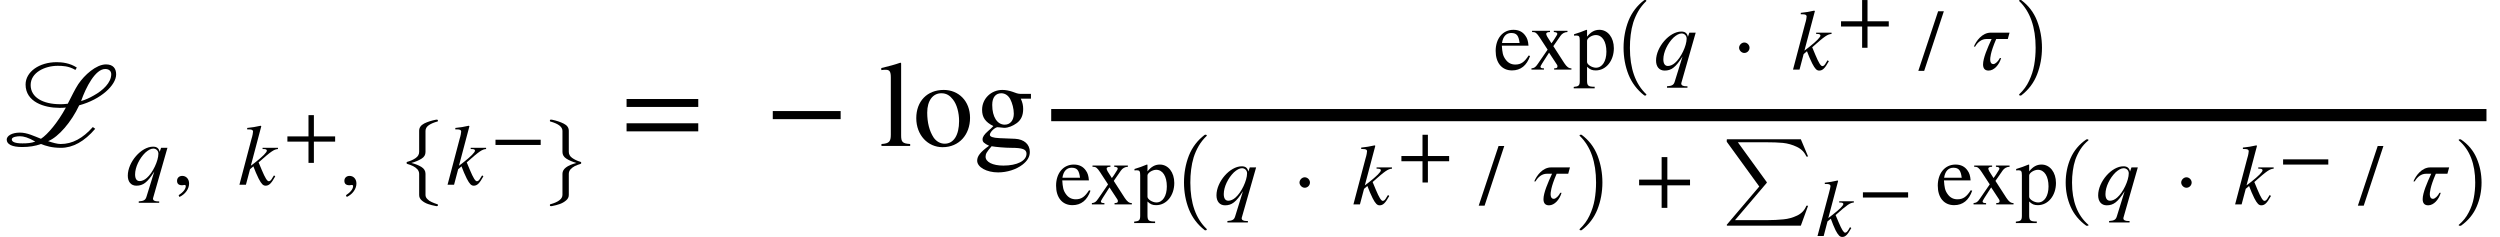 <svg xmlns="http://www.w3.org/2000/svg" xmlns:xlink="http://www.w3.org/1999/xlink" width="246.286pt" height="23.338pt" viewBox="0 0 246.286 23.338" version="1.1">
<defs>
<g>
<symbol overflow="visible" id="glyph0-0">
<path style="stroke:none;" d=""/>
</symbol>
<symbol overflow="visible" id="glyph0-1">
<path style="stroke:none;" d="M 7.297 -7.719 C 6.609 -8.172 5.828 -8.25 5.312 -8.25 C 3.594 -8.25 2.25 -7.297 2.25 -6.047 C 2.25 -4.328 4.094 -3.75 5.578 -3.75 C 5.781 -3.75 6.016 -3.75 6.219 -3.781 C 5.438 -2.328 4.406 -1.109 3.766 -0.703 C 3.078 -0.969 2.406 -1.312 1.688 -1.312 C 0.891 -1.312 0.391 -0.984 0.391 -0.625 C 0.391 -0.156 0.922 0.109 1.906 0.109 C 2.609 0.109 3.203 0.016 3.766 -0.188 C 4.25 0 4.828 0.188 5.734 0.188 C 6.906 0.188 8.047 -0.438 9.109 -1.688 L 8.875 -1.859 C 7.891 -0.75 6.859 -0.188 5.703 -0.188 C 5.375 -0.188 4.938 -0.312 4.469 -0.469 C 5.5 -0.875 6.781 -2.391 7.531 -4 C 9.672 -4.578 11.172 -5.984 11.172 -7.047 C 11.172 -7.609 10.891 -8.031 10.172 -8.031 C 9.203 -8.031 8.047 -6.984 7.438 -6.078 C 7.094 -5.547 6.812 -4.938 6.406 -4.156 C 6.047 -4.109 5.875 -4.109 5.656 -4.109 C 3.953 -4.109 2.75 -4.781 2.75 -6 C 2.75 -7.234 4.156 -7.891 5.406 -7.891 C 5.828 -7.891 6.484 -7.891 7.156 -7.484 Z M 10.688 -7.062 C 10.688 -6.234 9.875 -5.469 8.969 -4.969 C 8.562 -4.734 8.125 -4.531 7.719 -4.422 C 8.203 -5.797 9.125 -7.578 10.094 -7.578 C 10.469 -7.578 10.688 -7.375 10.688 -7.062 Z M 3.188 -0.422 C 2.812 -0.281 2.406 -0.25 1.938 -0.25 C 1.234 -0.25 0.891 -0.391 0.891 -0.641 C 0.891 -0.906 1.469 -0.953 1.688 -0.953 C 2.062 -0.953 2.516 -0.828 3.188 -0.438 Z M 3.188 -0.422 "/>
</symbol>
<symbol overflow="visible" id="glyph1-0">
<path style="stroke:none;" d=""/>
</symbol>
<symbol overflow="visible" id="glyph1-1">
<path style="stroke:none;" d="M 4.125 -3.641 L 3.5 -3.641 L 3.359 -3.234 C 3.281 -3.609 3.062 -3.75 2.703 -3.75 C 1.547 -3.75 0.219 -2.234 0.219 -0.891 C 0.219 -0.297 0.531 0.094 1.062 0.094 C 1.719 0.094 2.156 -0.219 2.828 -1.297 L 2.062 1.172 C 1.969 1.484 1.828 1.609 1.297 1.641 L 1.297 1.781 L 3.312 1.781 L 3.312 1.641 L 3.188 1.641 C 2.875 1.641 2.703 1.547 2.703 1.375 C 2.703 1.359 2.703 1.312 2.719 1.281 Z M 3.234 -3.062 C 3.234 -2.344 2.672 -1.172 2.094 -0.672 C 1.875 -0.469 1.609 -0.359 1.391 -0.359 C 1.078 -0.359 0.938 -0.609 0.938 -1.016 C 0.938 -1.719 1.359 -2.594 1.938 -3.156 C 2.219 -3.406 2.484 -3.562 2.734 -3.562 C 3.016 -3.562 3.234 -3.344 3.234 -3.062 Z M 3.234 -3.062 "/>
</symbol>
<symbol overflow="visible" id="glyph1-2">
<path style="stroke:none;" d="M 3.922 -3.641 L 2.406 -3.641 L 2.406 -3.516 L 2.516 -3.516 C 2.734 -3.516 2.828 -3.453 2.828 -3.359 C 2.828 -3.188 2.422 -2.781 1.625 -2.156 L 1.25 -1.875 L 2.281 -5.766 L 2.219 -5.812 C 1.719 -5.703 1.391 -5.641 0.891 -5.594 L 0.891 -5.453 L 1.031 -5.453 C 1.328 -5.453 1.453 -5.406 1.469 -5.25 C 1.453 -5.094 1.438 -4.906 1.312 -4.5 L 0.125 0 L 0.766 0 L 1.172 -1.531 L 1.5 -1.812 C 1.641 -1.438 1.859 -0.906 2.016 -0.609 C 2.297 -0.062 2.469 0.094 2.703 0.094 C 3.047 0.094 3.266 -0.125 3.656 -0.828 L 3.531 -0.922 C 3.484 -0.844 3.438 -0.781 3.391 -0.703 C 3.25 -0.438 3.141 -0.344 3.016 -0.344 C 2.859 -0.344 2.656 -0.672 2.328 -1.453 L 2.016 -2.203 C 3.266 -3.312 3.531 -3.484 3.922 -3.516 Z M 3.922 -3.641 "/>
</symbol>
<symbol overflow="visible" id="glyph1-3">
<path style="stroke:none;" d="M 3.625 -3.641 L 1.766 -3.641 C 0.922 -3.641 0.328 -2.812 0.109 -2.266 L 0.234 -2.266 C 0.484 -2.703 0.875 -3.016 1.344 -3.016 L 1.859 -3.016 C 1.453 -2.141 1.016 -1.125 1.016 -0.516 C 1.016 -0.141 1.172 0.094 1.562 0.094 C 2.109 0.094 2.609 -0.484 2.797 -1.141 L 2.672 -1.141 C 2.516 -0.828 2.234 -0.547 2.031 -0.547 C 1.812 -0.547 1.719 -0.734 1.719 -0.984 C 1.719 -1.109 1.719 -1.656 2.312 -3.016 L 3.453 -3.016 Z M 3.625 -3.641 "/>
</symbol>
<symbol overflow="visible" id="glyph2-0">
<path style="stroke:none;" d=""/>
</symbol>
<symbol overflow="visible" id="glyph2-1">
<path style="stroke:none;" d="M 0.703 1.203 C 1.297 0.922 1.656 0.391 1.656 -0.125 C 1.656 -0.578 1.359 -0.875 0.984 -0.875 C 0.672 -0.875 0.469 -0.672 0.469 -0.391 C 0.469 -0.094 0.641 0.047 0.969 0.047 C 1.062 0.047 1.141 0.016 1.203 0.016 C 1.281 0.016 1.328 0.062 1.328 0.125 C 1.328 0.406 1.094 0.719 0.625 1.031 Z M 0.703 1.203 "/>
</symbol>
<symbol overflow="visible" id="glyph2-2">
<path style="stroke:none;" d="M 3.469 -1.391 C 3.062 -0.766 2.734 -0.5 2.156 -0.5 C 1.766 -0.5 1.453 -0.656 1.219 -0.969 C 0.906 -1.375 0.875 -1.719 0.828 -2.359 L 3.453 -2.359 C 3.422 -2.812 3.328 -3.094 3.156 -3.328 C 2.891 -3.719 2.5 -3.922 1.969 -3.922 C 0.906 -3.922 0.219 -3.047 0.219 -1.844 C 0.219 -0.672 0.828 0.078 1.828 0.078 C 2.688 0.078 3.281 -0.406 3.609 -1.344 Z M 0.844 -2.625 C 0.938 -3.266 1.266 -3.609 1.75 -3.609 C 2.312 -3.609 2.484 -3.328 2.578 -2.625 Z M 0.844 -2.625 "/>
</symbol>
<symbol overflow="visible" id="glyph2-3">
<path style="stroke:none;" d="M 4.078 0 L 4.078 -0.125 C 3.812 -0.125 3.625 -0.266 3.375 -0.641 L 2.297 -2.312 L 3 -3.328 C 3.156 -3.562 3.422 -3.703 3.688 -3.703 L 3.688 -3.828 L 2.344 -3.828 L 2.344 -3.703 C 2.594 -3.688 2.688 -3.641 2.688 -3.516 C 2.688 -3.422 2.547 -3.266 2.375 -2.969 C 2.281 -2.828 2.203 -2.703 2.109 -2.594 C 2.078 -2.641 2.031 -2.703 2 -2.766 C 1.75 -3.125 1.594 -3.406 1.594 -3.516 C 1.594 -3.641 1.719 -3.703 1.969 -3.703 L 1.969 -3.828 L 0.203 -3.828 L 0.203 -3.703 L 0.281 -3.703 C 0.531 -3.703 0.672 -3.594 0.938 -3.188 L 1.734 -1.969 L 0.766 -0.562 C 0.531 -0.219 0.422 -0.156 0.141 -0.125 L 0.141 0 L 1.375 0 L 1.375 -0.125 C 1.125 -0.125 1.031 -0.172 1.031 -0.281 C 1.031 -0.344 1.094 -0.438 1.203 -0.625 L 1.875 -1.672 L 2.656 -0.484 C 2.688 -0.438 2.703 -0.391 2.703 -0.328 C 2.703 -0.172 2.641 -0.141 2.375 -0.125 L 2.375 0 Z M 4.078 0 "/>
</symbol>
<symbol overflow="visible" id="glyph2-4">
<path style="stroke:none;" d="M 1.359 -3.906 L 1.297 -3.922 C 0.844 -3.734 0.547 -3.625 0.078 -3.484 L 0.078 -3.344 C 0.156 -3.359 0.219 -3.359 0.297 -3.359 C 0.578 -3.359 0.641 -3.266 0.641 -2.875 L 0.641 1.109 C 0.641 1.562 0.547 1.656 0.047 1.703 L 0.047 1.844 L 2.109 1.844 L 2.109 1.688 C 1.469 1.688 1.359 1.594 1.359 1.062 L 1.359 -0.281 C 1.656 0 1.859 0.078 2.219 0.078 C 3.234 0.078 4 -0.875 4 -2.109 C 4 -3.156 3.406 -3.922 2.578 -3.922 C 2.109 -3.922 1.734 -3.719 1.359 -3.25 Z M 1.359 -2.844 C 1.359 -3.094 1.828 -3.406 2.219 -3.406 C 2.859 -3.406 3.266 -2.766 3.266 -1.766 C 3.266 -0.828 2.859 -0.188 2.234 -0.188 C 1.844 -0.188 1.359 -0.5 1.359 -0.75 Z M 1.359 -2.844 "/>
</symbol>
<symbol overflow="visible" id="glyph2-5">
<path style="stroke:none;" d="M 1.734 -2.156 C 1.734 -2.422 1.5 -2.672 1.219 -2.672 C 0.938 -2.672 0.703 -2.406 0.703 -2.156 C 0.703 -1.906 0.938 -1.641 1.219 -1.641 C 1.5 -1.641 1.734 -1.875 1.734 -2.156 Z M 1.734 -2.156 "/>
</symbol>
<symbol overflow="visible" id="glyph2-6">
<path style="stroke:none;" d="M 2.438 -5.75 L 1.875 -5.75 L -0.078 0.125 L 0.5 0.125 Z M 2.438 -5.75 "/>
</symbol>
<symbol overflow="visible" id="glyph2-7">
<path style="stroke:none;" d="M 5.422 -1.875 L 5.422 -2.438 L 3.188 -2.438 L 3.188 -4.656 L 2.625 -4.656 L 2.625 -2.438 L 0.406 -2.438 L 0.406 -1.875 L 2.625 -1.875 L 2.625 0.344 L 3.188 0.344 L 3.188 -1.875 Z M 5.422 -1.875 "/>
</symbol>
<symbol overflow="visible" id="glyph3-0">
<path style="stroke:none;" d=""/>
</symbol>
<symbol overflow="visible" id="glyph3-1">
<path style="stroke:none;" d="M 5.094 -1.766 L 5.094 -2.281 L 3 -2.281 L 3 -4.375 L 2.469 -4.375 L 2.469 -2.281 L 0.391 -2.281 L 0.391 -1.766 L 2.469 -1.766 L 2.469 0.328 L 3 0.328 L 3 -1.766 Z M 5.094 -1.766 "/>
</symbol>
<symbol overflow="visible" id="glyph3-2">
<path style="stroke:none;" d="M 4.969 -1.766 L 4.969 -2.281 L 0.516 -2.281 L 0.516 -1.766 Z M 4.969 -1.766 "/>
</symbol>
<symbol overflow="visible" id="glyph4-0">
<path style="stroke:none;" d="M 1.062 0 L 1.062 -4.438 L 5.328 -4.438 L 5.328 0 Z M 5.188 -0.109 L 5.188 -4.328 L 1.203 -4.328 L 1.203 -0.109 Z M 5.188 -0.109 "/>
</symbol>
<symbol overflow="visible" id="glyph4-1">
<path style="stroke:none;" d="M 2.172 7.141 L 2.172 5.062 C 2.172 4.895 2.113 4.742 2 4.609 C 1.883 4.484 1.742 4.379 1.578 4.297 C 1.41 4.211 1.219 4.141 1 4.078 C 0.957 4.055 0.938 4.035 0.938 4.016 L 0.938 3.938 C 0.938 3.906 0.957 3.883 1 3.875 C 1.332 3.781 1.609 3.656 1.828 3.5 C 2.055 3.344 2.172 3.141 2.172 2.891 L 2.172 0.812 C 2.172 0.508 2.336 0.27 2.672 0.094 C 3.004 -0.07 3.395 -0.195 3.844 -0.281 L 3.938 -0.281 C 3.957 -0.281 3.973 -0.273 3.984 -0.266 C 4.004 -0.254 4.016 -0.242 4.016 -0.234 L 4.016 -0.141 C 4.016 -0.109 3.992 -0.094 3.953 -0.094 C 3.641 -0.008 3.367 0.102 3.141 0.25 C 2.91 0.406 2.797 0.598 2.797 0.828 L 2.797 2.906 C 2.797 3.188 2.664 3.406 2.406 3.562 C 2.145 3.727 1.812 3.867 1.406 3.984 C 1.789 4.078 2.117 4.207 2.391 4.375 C 2.66 4.539 2.797 4.766 2.797 5.047 L 2.797 7.125 C 2.797 7.281 2.852 7.414 2.969 7.531 C 3.082 7.656 3.223 7.754 3.391 7.828 C 3.566 7.91 3.754 7.984 3.953 8.047 C 3.992 8.047 4.016 8.062 4.016 8.094 L 4.016 8.188 C 4.016 8.195 4.004 8.207 3.984 8.219 C 3.973 8.227 3.957 8.234 3.938 8.234 L 3.844 8.234 C 3.551 8.18 3.285 8.113 3.047 8.031 C 2.805 7.945 2.598 7.828 2.422 7.672 C 2.254 7.523 2.172 7.348 2.172 7.141 Z M 2.172 7.141 "/>
</symbol>
<symbol overflow="visible" id="glyph4-2">
<path style="stroke:none;" d="M 0.938 8.188 L 0.938 8.094 C 0.938 8.062 0.957 8.047 1 8.047 C 1.781 7.828 2.172 7.52 2.172 7.125 L 2.172 5.047 C 2.172 4.578 2.629 4.223 3.547 3.984 C 3.148 3.867 2.82 3.727 2.562 3.562 C 2.301 3.395 2.172 3.176 2.172 2.906 L 2.172 0.828 C 2.172 0.43 1.781 0.125 1 -0.094 C 0.957 -0.094 0.938 -0.109 0.938 -0.141 L 0.938 -0.234 C 0.938 -0.266 0.961 -0.281 1.016 -0.281 L 1.125 -0.281 C 1.582 -0.188 1.973 -0.055 2.297 0.109 C 2.629 0.273 2.797 0.508 2.797 0.812 L 2.797 2.891 C 2.797 3.129 2.906 3.328 3.125 3.484 C 3.352 3.648 3.629 3.781 3.953 3.875 C 3.992 3.883 4.016 3.906 4.016 3.938 L 4.016 4.016 C 4.016 4.035 3.992 4.055 3.953 4.078 C 3.773 4.129 3.594 4.195 3.406 4.281 C 3.227 4.375 3.082 4.484 2.969 4.609 C 2.852 4.742 2.797 4.895 2.797 5.062 L 2.797 7.141 C 2.797 7.348 2.707 7.523 2.531 7.672 C 2.352 7.828 2.145 7.945 1.906 8.031 C 1.676 8.113 1.414 8.18 1.125 8.234 L 1.016 8.234 C 0.992 8.234 0.973 8.227 0.953 8.219 C 0.941 8.207 0.938 8.195 0.938 8.188 Z M 0.938 8.188 "/>
</symbol>
<symbol overflow="visible" id="glyph5-0">
<path style="stroke:none;" d=""/>
</symbol>
<symbol overflow="visible" id="glyph5-1">
<path style="stroke:none;" d="M 7.641 -3.844 L 7.641 -4.625 L 0.578 -4.625 L 0.578 -3.844 Z M 7.641 -1.438 L 7.641 -2.234 L 0.578 -2.234 L 0.578 -1.438 Z M 7.641 -1.438 "/>
</symbol>
<symbol overflow="visible" id="glyph5-2">
<path style="stroke:none;" d="M 7.453 -2.641 L 7.453 -3.438 L 0.766 -3.438 L 0.766 -2.641 Z M 7.453 -2.641 "/>
</symbol>
<symbol overflow="visible" id="glyph5-3">
<path style="stroke:none;" d="M 3.078 0 L 3.078 -0.188 C 2.312 -0.234 2.188 -0.391 2.188 -1.047 L 2.188 -8.141 L 2.125 -8.203 C 1.5 -7.984 1.062 -7.875 0.234 -7.672 L 0.234 -7.469 C 0.422 -7.5 0.578 -7.5 0.672 -7.5 C 1.062 -7.5 1.172 -7.312 1.172 -6.734 L 1.172 -1.109 C 1.172 -0.438 1.016 -0.234 0.25 -0.188 L 0.25 0 Z M 3.078 0 "/>
</symbol>
<symbol overflow="visible" id="glyph5-4">
<path style="stroke:none;" d="M 5.641 -2.766 C 5.641 -4.422 4.516 -5.516 3.047 -5.516 C 1.422 -5.516 0.344 -4.406 0.344 -2.734 C 0.344 -1.062 1.484 0.125 2.938 0.125 C 4.562 0.125 5.641 -1.109 5.641 -2.766 Z M 4.562 -2.453 C 4.562 -1.062 4.031 -0.219 3.141 -0.219 C 2.719 -0.219 2.328 -0.438 2.062 -0.812 C 1.625 -1.469 1.422 -2.328 1.422 -3.281 C 1.422 -4.469 1.984 -5.188 2.812 -5.188 C 3.344 -5.188 3.672 -4.938 3.953 -4.578 C 4.344 -4.094 4.562 -3.266 4.562 -2.453 Z M 4.562 -2.453 "/>
</symbol>
<symbol overflow="visible" id="glyph5-5">
<path style="stroke:none;" d="M 5.641 -4.656 L 5.641 -5.125 L 4.719 -5.125 C 4.469 -5.125 4.297 -5.156 4.062 -5.25 L 3.797 -5.344 C 3.469 -5.453 3.141 -5.516 2.828 -5.516 C 1.719 -5.516 0.828 -4.656 0.828 -3.562 C 0.828 -2.812 1.141 -2.359 1.938 -1.953 C 1.781 -1.781 1.609 -1.625 1.422 -1.469 C 1.031 -1.125 0.875 -0.891 0.875 -0.641 C 0.875 -0.391 1.016 -0.25 1.516 -0.016 C 0.641 0.609 0.344 1.016 0.344 1.453 C 0.344 2.094 1.266 2.609 2.406 2.609 C 3.281 2.609 4.188 2.328 4.812 1.844 C 5.297 1.469 5.531 1.062 5.531 0.594 C 5.531 -0.156 4.969 -0.656 4.078 -0.703 L 2.531 -0.766 C 1.891 -0.797 1.594 -0.906 1.594 -1.094 C 1.594 -1.328 1.984 -1.75 2.312 -1.844 L 2.547 -1.828 C 2.766 -1.797 2.922 -1.781 3 -1.781 C 3.422 -1.781 3.859 -1.969 4.25 -2.25 C 4.688 -2.578 4.875 -3.031 4.875 -3.641 C 4.875 -4 4.812 -4.266 4.641 -4.656 Z M 1.828 -4.062 C 1.828 -4.766 2.156 -5.188 2.719 -5.188 C 3.078 -5.188 3.391 -4.984 3.594 -4.625 C 3.812 -4.203 3.953 -3.656 3.953 -3.172 C 3.953 -2.516 3.594 -2.094 3.062 -2.094 C 2.312 -2.094 1.828 -2.875 1.828 -4.016 Z M 5.203 0.766 C 5.203 1.469 4.281 1.938 2.922 1.938 C 1.859 1.938 1.172 1.578 1.172 1.062 C 1.172 0.781 1.281 0.594 1.766 0.031 C 2.172 0.109 3.125 0.188 3.703 0.188 C 4.797 0.188 5.203 0.328 5.203 0.766 Z M 5.203 0.766 "/>
</symbol>
<symbol overflow="visible" id="glyph6-0">
<path style="stroke:none;" d="M 1.062 0 L 1.062 -4.906 L 5.328 -4.906 L 5.328 0 Z M 5.188 -0.125 L 5.188 -4.781 L 1.203 -4.781 L 1.203 -0.125 Z M 5.188 -0.125 "/>
</symbol>
<symbol overflow="visible" id="glyph6-1">
<path style="stroke:none;" d="M 3.328 9.078 C 2.629 8.535 2.113 7.852 1.781 7.031 C 1.457 6.207 1.297 5.328 1.297 4.391 C 1.297 3.453 1.457 2.566 1.781 1.734 C 2.113 0.91 2.629 0.234 3.328 -0.297 C 3.328 -0.305 3.344 -0.312 3.375 -0.312 L 3.469 -0.312 C 3.488 -0.312 3.504 -0.301 3.516 -0.281 C 3.535 -0.27 3.547 -0.254 3.547 -0.234 C 3.547 -0.211 3.539 -0.203 3.531 -0.203 C 3.219 0.098 2.957 0.426 2.75 0.781 C 2.539 1.145 2.375 1.52 2.25 1.906 C 2.133 2.289 2.051 2.691 2 3.109 C 1.945 3.535 1.922 3.969 1.922 4.406 C 1.922 6.426 2.457 7.945 3.531 8.969 C 3.539 8.977 3.547 8.992 3.547 9.016 C 3.547 9.035 3.535 9.051 3.516 9.062 C 3.504 9.082 3.488 9.094 3.469 9.094 L 3.375 9.094 C 3.344 9.094 3.328 9.086 3.328 9.078 Z M 3.328 9.078 "/>
</symbol>
<symbol overflow="visible" id="glyph6-2">
<path style="stroke:none;" d="M 0.422 9.094 C 0.367 9.094 0.344 9.066 0.344 9.016 C 0.344 8.992 0.348 8.977 0.359 8.969 C 0.773 8.582 1.098 8.141 1.328 7.641 C 1.566 7.141 1.734 6.617 1.828 6.078 C 1.922 5.535 1.969 4.973 1.969 4.391 C 1.969 2.359 1.43 0.828 0.359 -0.203 C 0.348 -0.203 0.344 -0.211 0.344 -0.234 C 0.344 -0.285 0.367 -0.312 0.422 -0.312 L 0.531 -0.312 C 0.539 -0.312 0.551 -0.305 0.562 -0.297 C 1.27 0.234 1.785 0.91 2.109 1.734 C 2.43 2.566 2.594 3.453 2.594 4.391 C 2.594 5.328 2.43 6.207 2.109 7.031 C 1.785 7.852 1.27 8.535 0.562 9.078 C 0.551 9.086 0.539 9.094 0.531 9.094 Z M 0.422 9.094 "/>
</symbol>
<symbol overflow="visible" id="glyph7-0">
<path style="stroke:none;" d="M 0.75 0 L 0.75 -3.797 L 3.766 -3.797 L 3.766 0 Z M 3.672 -0.094 L 3.672 -3.703 L 0.844 -3.703 L 0.844 -0.094 Z M 3.672 -0.094 "/>
</symbol>
<symbol overflow="visible" id="glyph7-1">
<path style="stroke:none;" d="M 0.391 8.516 C 0.359 8.516 0.344 8.488 0.344 8.438 C 0.344 8.426 0.348 8.414 0.359 8.406 L 3.547 4.656 L 0.359 0.266 C 0.348 0.254 0.344 0.242 0.344 0.234 L 0.344 0.047 C 0.344 0.035 0.348 0.023 0.359 0.016 C 0.367 0.004 0.379 0 0.391 0 L 7.641 0 L 8.359 1.703 L 8.188 1.703 C 8 1.273 7.688 0.957 7.25 0.75 C 6.812 0.539 6.352 0.41 5.875 0.359 C 5.406 0.316 4.852 0.297 4.219 0.297 L 1.438 0.297 L 4.281 4.219 C 4.289 4.227 4.297 4.238 4.297 4.25 C 4.297 4.27 4.289 4.285 4.281 4.297 L 1.156 7.969 L 4.281 7.969 C 4.895 7.969 5.441 7.941 5.922 7.891 C 6.398 7.848 6.852 7.723 7.281 7.516 C 7.719 7.305 8.02 6.984 8.188 6.547 L 8.359 6.547 L 7.641 8.516 Z M 0.391 8.516 "/>
</symbol>
<symbol overflow="visible" id="glyph8-0">
<path style="stroke:none;" d=""/>
</symbol>
<symbol overflow="visible" id="glyph8-1">
<path style="stroke:none;" d="M 3.688 -3.422 L 2.25 -3.422 L 2.25 -3.297 L 2.375 -3.297 C 2.562 -3.297 2.656 -3.234 2.656 -3.156 C 2.656 -2.984 2.266 -2.609 1.516 -2.031 L 1.172 -1.766 L 2.141 -5.422 L 2.094 -5.469 C 1.609 -5.359 1.297 -5.297 0.828 -5.25 L 0.828 -5.125 L 0.969 -5.125 C 1.25 -5.125 1.375 -5.078 1.391 -4.922 C 1.375 -4.797 1.344 -4.609 1.234 -4.219 L 0.109 0 L 0.719 0 L 1.094 -1.438 L 1.422 -1.703 C 1.547 -1.344 1.75 -0.844 1.891 -0.562 C 2.156 -0.062 2.312 0.094 2.547 0.094 C 2.859 0.094 3.062 -0.109 3.438 -0.781 L 3.312 -0.875 C 3.266 -0.797 3.234 -0.734 3.188 -0.656 C 3.047 -0.422 2.953 -0.328 2.828 -0.328 C 2.688 -0.328 2.5 -0.625 2.188 -1.359 L 1.891 -2.062 C 3.062 -3.109 3.312 -3.266 3.688 -3.297 Z M 3.688 -3.422 "/>
</symbol>
<symbol overflow="visible" id="glyph9-0">
<path style="stroke:none;" d="M 1.062 0 L 1.062 -4.438 L 5.328 -4.438 L 5.328 0 Z M 5.188 -0.109 L 5.188 -4.328 L 1.203 -4.328 L 1.203 -0.109 Z M 5.188 -0.109 "/>
</symbol>
<symbol overflow="visible" id="glyph9-1">
<path style="stroke:none;" d="M 3.328 8.234 C 2.629 7.734 2.113 7.109 1.781 6.359 C 1.457 5.617 1.297 4.828 1.297 3.984 C 1.297 3.129 1.457 2.328 1.781 1.578 C 2.113 0.828 2.629 0.211 3.328 -0.266 C 3.328 -0.273 3.344 -0.281 3.375 -0.281 L 3.469 -0.281 C 3.488 -0.281 3.504 -0.27 3.516 -0.25 C 3.535 -0.238 3.547 -0.227 3.547 -0.219 C 3.547 -0.195 3.539 -0.18 3.531 -0.172 C 3.219 0.086 2.957 0.379 2.75 0.703 C 2.539 1.035 2.375 1.375 2.25 1.719 C 2.133 2.07 2.051 2.441 2 2.828 C 1.945 3.211 1.922 3.598 1.922 3.984 C 1.922 5.828 2.457 7.211 3.531 8.141 C 3.539 8.141 3.547 8.148 3.547 8.172 C 3.547 8.191 3.535 8.207 3.516 8.219 C 3.504 8.227 3.488 8.234 3.469 8.234 L 3.375 8.234 C 3.344 8.234 3.328 8.234 3.328 8.234 Z M 3.328 8.234 "/>
</symbol>
<symbol overflow="visible" id="glyph9-2">
<path style="stroke:none;" d="M 0.422 8.234 C 0.367 8.234 0.344 8.211 0.344 8.172 C 0.344 8.148 0.348 8.141 0.359 8.141 C 0.773 7.785 1.098 7.379 1.328 6.922 C 1.566 6.473 1.734 6 1.828 5.5 C 1.922 5.008 1.969 4.5 1.969 3.969 C 1.969 2.133 1.43 0.754 0.359 -0.172 C 0.348 -0.18 0.344 -0.195 0.344 -0.219 C 0.344 -0.258 0.367 -0.281 0.422 -0.281 L 0.531 -0.281 C 0.539 -0.281 0.551 -0.273 0.562 -0.266 C 1.27 0.211 1.785 0.828 2.109 1.578 C 2.43 2.328 2.594 3.129 2.594 3.984 C 2.594 4.828 2.43 5.617 2.109 6.359 C 1.785 7.109 1.27 7.734 0.562 8.234 C 0.551 8.234 0.539 8.234 0.531 8.234 Z M 0.422 8.234 "/>
</symbol>
</g>
</defs>
<g id="surface1">
<g style="fill:rgb(0%,0%,0%);fill-opacity:1;">
  <use xlink:href="#glyph0-1" x="0.27" y="14.375"/>
</g>
<g style="fill:rgb(0%,0%,0%);fill-opacity:1;">
  <use xlink:href="#glyph1-1" x="12.371" y="18.199"/>
</g>
<g style="fill:rgb(0%,0%,0%);fill-opacity:1;">
  <use xlink:href="#glyph2-1" x="16.973" y="18.203"/>
</g>
<g style="fill:rgb(0%,0%,0%);fill-opacity:1;">
  <use xlink:href="#glyph1-2" x="23.461" y="18.199"/>
</g>
<g style="fill:rgb(0%,0%,0%);fill-opacity:1;">
  <use xlink:href="#glyph3-1" x="27.922" y="15.718"/>
</g>
<g style="fill:rgb(0%,0%,0%);fill-opacity:1;">
  <use xlink:href="#glyph2-1" x="33.457" y="18.203"/>
</g>
<g style="fill:rgb(0%,0%,0%);fill-opacity:1;">
  <use xlink:href="#glyph4-1" x="39.121" y="12.07"/>
</g>
<g style="fill:rgb(0%,0%,0%);fill-opacity:1;">
  <use xlink:href="#glyph1-2" x="43.965" y="18.199"/>
</g>
<g style="fill:rgb(0%,0%,0%);fill-opacity:1;">
  <use xlink:href="#glyph3-2" x="48.297" y="16.046"/>
</g>
<g style="fill:rgb(0%,0%,0%);fill-opacity:1;">
  <use xlink:href="#glyph4-2" x="53.238" y="12.07"/>
</g>
<g style="fill:rgb(0%,0%,0%);fill-opacity:1;">
  <use xlink:href="#glyph5-1" x="61.148" y="14.379"/>
</g>
<g style="fill:rgb(0%,0%,0%);fill-opacity:1;">
  <use xlink:href="#glyph5-2" x="75.363" y="14.379"/>
</g>
<g style="fill:rgb(0%,0%,0%);fill-opacity:1;">
  <use xlink:href="#glyph5-3" x="86.586" y="14.375"/>
  <use xlink:href="#glyph5-4" x="89.922" y="14.375"/>
  <use xlink:href="#glyph5-5" x="95.922" y="14.375"/>
</g>
<path style="fill:none;stroke-width:1.2;stroke-linecap:butt;stroke-linejoin:miter;stroke:rgb(0%,0%,0%);stroke-opacity:1;stroke-miterlimit:10;" d="M 103.559 -3.037 L 244.953 -3.037 " transform="matrix(1,0,0,1,0,14.377)"/>
<g style="fill:rgb(0%,0%,0%);fill-opacity:1;">
  <use xlink:href="#glyph2-2" x="147.125" y="6.859"/>
  <use xlink:href="#glyph2-3" x="150.729" y="6.859"/>
  <use xlink:href="#glyph2-4" x="154.988" y="6.859"/>
</g>
<g style="fill:rgb(0%,0%,0%);fill-opacity:1;">
  <use xlink:href="#glyph6-1" x="158.648" y="0.314"/>
</g>
<g style="fill:rgb(0%,0%,0%);fill-opacity:1;">
  <use xlink:href="#glyph1-1" x="162.926" y="6.859"/>
</g>
<g style="fill:rgb(0%,0%,0%);fill-opacity:1;">
  <use xlink:href="#glyph2-5" x="170.621" y="6.859"/>
</g>
<g style="fill:rgb(0%,0%,0%);fill-opacity:1;">
  <use xlink:href="#glyph1-2" x="176.512" y="6.859"/>
</g>
<g style="fill:rgb(0%,0%,0%);fill-opacity:1;">
  <use xlink:href="#glyph3-1" x="180.977" y="4.378"/>
</g>
<g style="fill:rgb(0%,0%,0%);fill-opacity:1;">
  <use xlink:href="#glyph2-6" x="189.059" y="6.859"/>
</g>
<g style="fill:rgb(0%,0%,0%);fill-opacity:1;">
  <use xlink:href="#glyph1-3" x="194.344" y="6.859"/>
</g>
<g style="fill:rgb(0%,0%,0%);fill-opacity:1;">
  <use xlink:href="#glyph6-2" x="198.57" y="0.314"/>
</g>
<g style="fill:rgb(0%,0%,0%);fill-opacity:1;">
  <use xlink:href="#glyph2-2" x="103.82" y="20.133"/>
  <use xlink:href="#glyph2-3" x="107.424" y="20.133"/>
  <use xlink:href="#glyph2-4" x="111.684" y="20.133"/>
</g>
<g style="fill:rgb(0%,0%,0%);fill-opacity:1;">
  <use xlink:href="#glyph6-1" x="115.344" y="13.588"/>
</g>
<g style="fill:rgb(0%,0%,0%);fill-opacity:1;">
  <use xlink:href="#glyph1-1" x="119.621" y="20.133"/>
</g>
<g style="fill:rgb(0%,0%,0%);fill-opacity:1;">
  <use xlink:href="#glyph2-5" x="127.316" y="20.137"/>
</g>
<g style="fill:rgb(0%,0%,0%);fill-opacity:1;">
  <use xlink:href="#glyph1-2" x="133.207" y="20.133"/>
</g>
<g style="fill:rgb(0%,0%,0%);fill-opacity:1;">
  <use xlink:href="#glyph3-1" x="137.668" y="17.651"/>
</g>
<g style="fill:rgb(0%,0%,0%);fill-opacity:1;">
  <use xlink:href="#glyph2-6" x="145.754" y="20.133"/>
</g>
<g style="fill:rgb(0%,0%,0%);fill-opacity:1;">
  <use xlink:href="#glyph1-3" x="151.039" y="20.133"/>
</g>
<g style="fill:rgb(0%,0%,0%);fill-opacity:1;">
  <use xlink:href="#glyph6-2" x="155.266" y="13.588"/>
</g>
<g style="fill:rgb(0%,0%,0%);fill-opacity:1;">
  <use xlink:href="#glyph2-7" x="161.07" y="20.133"/>
</g>
<g style="fill:rgb(0%,0%,0%);fill-opacity:1;">
  <use xlink:href="#glyph7-1" x="169.766" y="13.718"/>
</g>
<g style="fill:rgb(0%,0%,0%);fill-opacity:1;">
  <use xlink:href="#glyph8-1" x="178.941" y="23.249"/>
</g>
<g style="fill:rgb(0%,0%,0%);fill-opacity:1;">
  <use xlink:href="#glyph3-2" x="183.008" y="21.226"/>
</g>
<g style="fill:rgb(0%,0%,0%);fill-opacity:1;">
  <use xlink:href="#glyph2-2" x="190.68" y="20.133"/>
  <use xlink:href="#glyph2-3" x="194.283" y="20.133"/>
  <use xlink:href="#glyph2-4" x="198.543" y="20.133"/>
</g>
<g style="fill:rgb(0%,0%,0%);fill-opacity:1;">
  <use xlink:href="#glyph9-1" x="202.203" y="14.004"/>
</g>
<g style="fill:rgb(0%,0%,0%);fill-opacity:1;">
  <use xlink:href="#glyph1-1" x="206.48" y="20.133"/>
</g>
<g style="fill:rgb(0%,0%,0%);fill-opacity:1;">
  <use xlink:href="#glyph2-5" x="214.176" y="20.137"/>
</g>
<g style="fill:rgb(0%,0%,0%);fill-opacity:1;">
  <use xlink:href="#glyph1-2" x="220.066" y="20.133"/>
</g>
<g style="fill:rgb(0%,0%,0%);fill-opacity:1;">
  <use xlink:href="#glyph3-2" x="224.402" y="17.979"/>
</g>
<g style="fill:rgb(0%,0%,0%);fill-opacity:1;">
  <use xlink:href="#glyph2-6" x="232.363" y="20.133"/>
</g>
<g style="fill:rgb(0%,0%,0%);fill-opacity:1;">
  <use xlink:href="#glyph1-3" x="237.652" y="20.133"/>
</g>
<g style="fill:rgb(0%,0%,0%);fill-opacity:1;">
  <use xlink:href="#glyph9-2" x="241.875" y="14.004"/>
</g>
</g>
</svg>
